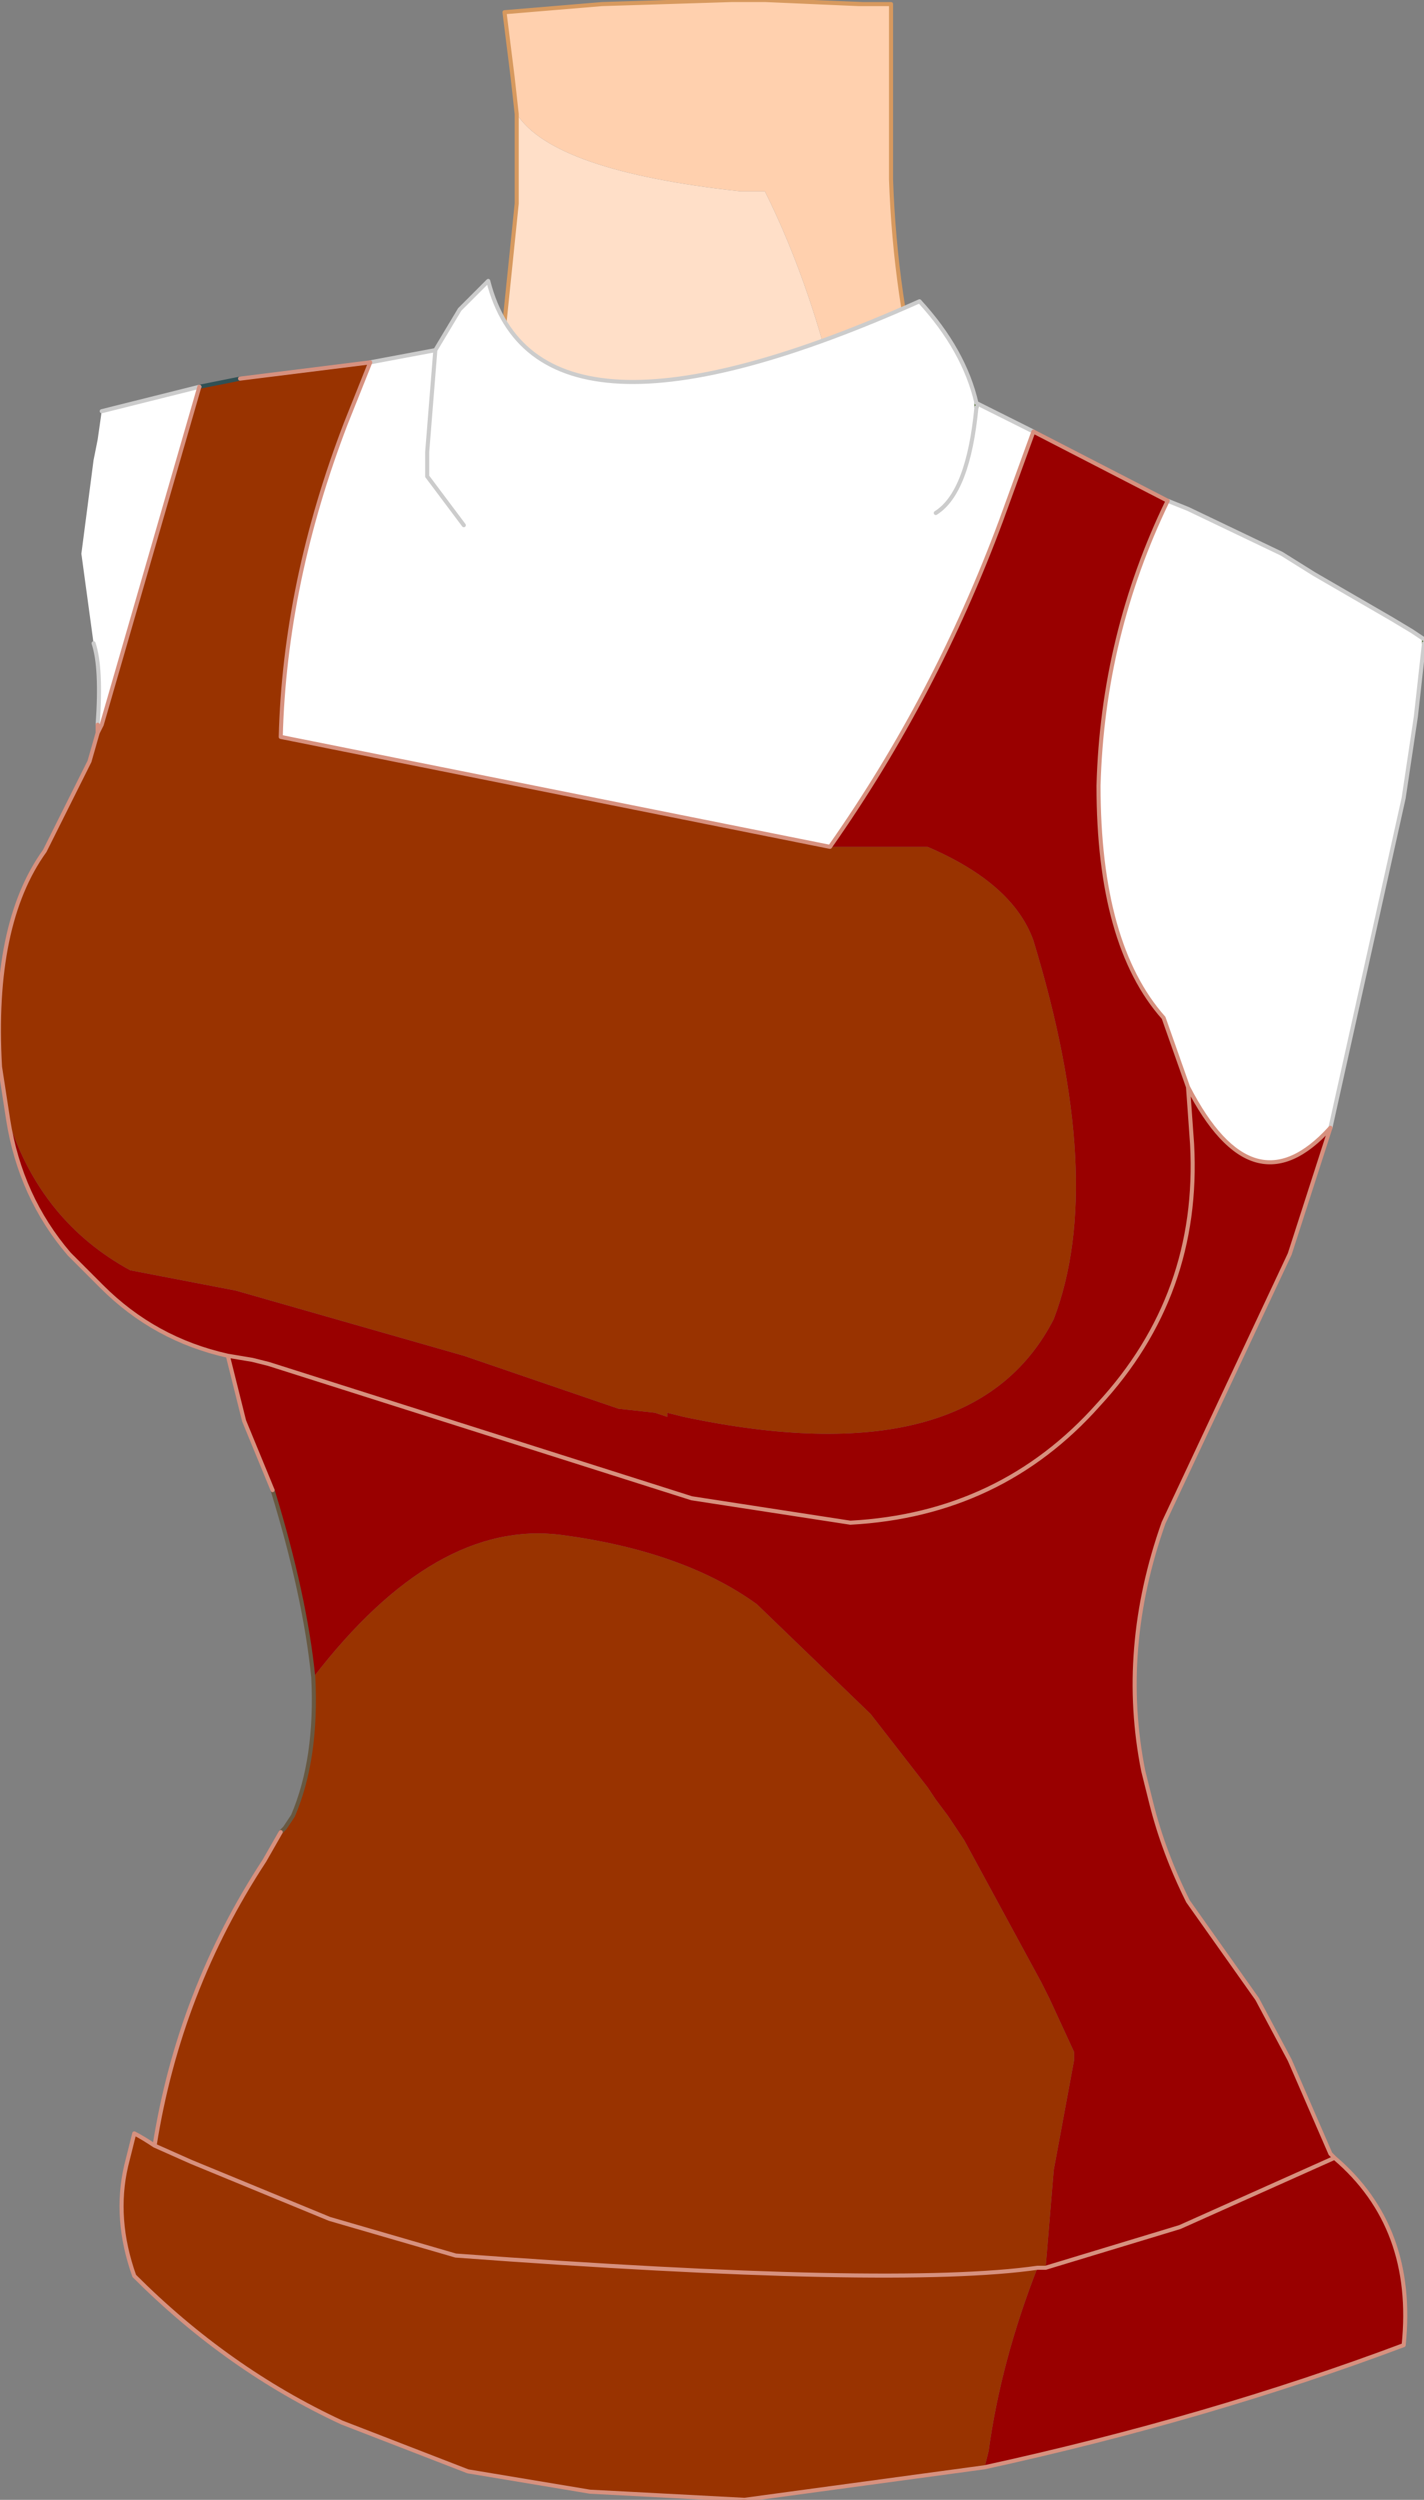 <?xml version="1.0" encoding="UTF-8" standalone="no"?>
<svg xmlns:xlink="http://www.w3.org/1999/xlink" height="30.7px" width="17.5px" xmlns="http://www.w3.org/2000/svg">
  <rect width="100%" height="100%" fill="#808080" stroke="none"/>
  <g transform="matrix(1.0, 0.0, 0.0, 1.0, 10.2, 13.1)">
    <path d="M-3.85 -11.7 L-3.9 -12.15 -4.0 -12.95 -2.8 -13.05 -1.2 -13.1 -0.8 -13.1 0.35 -13.05 0.4 -13.05 0.75 -13.05 0.75 -12.45 0.75 -10.9 Q0.8 -9.45 1.15 -8.15 L1.2 -8.05 1.2 -8.0 1.3 -7.75 1.2 -8.0 1.6 -7.9 1.6 -7.75 1.3 -7.75 0.2 -7.65 0.15 -7.95 Q-0.2 -9.55 -0.8 -10.75 L-1.1 -10.75 Q-3.4 -11.0 -3.85 -11.7" fill="#ffd0ae" fill-rule="evenodd" stroke="none"/>
    <path d="M-3.85 -11.7 Q-3.4 -11.0 -1.1 -10.75 L-0.8 -10.75 Q-0.2 -9.55 0.15 -7.95 L0.2 -7.65 -4.35 -7.35 -4.4 -7.35 -4.35 -7.45 -4.45 -8.6 -4.05 -8.65 -3.85 -10.6 -3.85 -11.7 M-4.25 -7.7 L-4.35 -7.45 -4.25 -7.7 -4.05 -8.65 -4.25 -7.7" fill="#ffdfc8" fill-rule="evenodd" stroke="none"/>
    <path d="M1.2 -8.0 L1.2 -8.05 1.15 -8.15 Q0.8 -9.45 0.75 -10.9 L0.75 -12.45 0.75 -13.05 0.4 -13.05 0.35 -13.05 -0.8 -13.1 -1.2 -13.1 -2.8 -13.05 -4.0 -12.95 -3.9 -12.15 -3.85 -11.7 -3.85 -10.6 -4.05 -8.65 M1.3 -7.75 L1.2 -8.0 1.6 -7.9 M-4.35 -7.45 L-4.25 -7.7 M-4.4 -7.35 L-4.35 -7.45 M-0.8 -13.1 L0.4 -13.05" fill="none" stroke="#d7995e" stroke-linecap="round" stroke-linejoin="round" stroke-width="0.05"/>
    <path d="M-4.05 -8.65 L-4.45 -8.6 M-4.25 -7.7 L-4.05 -8.65" fill="none" stroke="#cccccc" stroke-linecap="round" stroke-linejoin="round" stroke-width="0.05"/>
    <path d="M4.15 -6.95 L4.4 -6.85 5.55 -6.3 5.95 -6.05 6.9 -5.5 7.15 -5.35 7.3 -5.25 7.3 -5.2 7.2 -4.3 7.05 -3.3 6.15 0.75 Q5.2 1.8 4.4 0.25 L4.1 -0.6 Q3.3 -1.5 3.3 -3.45 3.35 -5.3 4.15 -6.95 M-9.0 -4.2 Q-8.95 -4.9 -9.05 -5.2 L-9.2 -6.3 -9.05 -7.45 -9.0 -7.7 -8.95 -8.05 -7.75 -8.35 -8.95 -4.2 -9.0 -4.2 M-5.65 -8.65 L-4.85 -8.8 -4.55 -9.3 -4.2 -9.65 Q-3.6 -7.3 1.1 -9.4 1.65 -8.8 1.8 -8.15 L2.5 -7.8 2.1 -6.7 Q1.3 -4.55 0.0 -2.7 L-6.75 -4.05 Q-6.7 -5.95 -5.95 -7.9 L-5.65 -8.65 M1.8 -8.1 L1.8 -8.15 1.8 -8.1 Q1.7 -7.05 1.3 -6.8 1.7 -7.05 1.8 -8.1 M-4.5 -6.65 L-4.95 -7.25 -4.95 -7.55 -4.85 -8.8 -4.95 -7.55 -4.95 -7.25 -4.5 -6.65" fill="#ffffff" fill-rule="evenodd" stroke="none"/>
    <path d="M1.9 17.2 L-1.05 17.6 -2.95 17.5 -4.45 17.25 -6.0 16.65 Q-7.4 16.0 -8.55 14.85 -8.8 14.15 -8.65 13.5 L-8.55 13.1 Q-8.45 13.15 -8.3 13.25 -8.0 11.35 -6.95 9.75 L-6.75 9.4 -6.7 9.35 -6.6 9.2 Q-6.3 8.5 -6.35 7.5 -4.85 5.55 -3.3 5.75 -1.8 5.95 -0.9 6.6 L0.5 7.95 1.2 8.85 1.3 9.0 1.45 9.2 1.65 9.5 2.6 11.25 2.7 11.45 3.0 12.1 3.0 12.2 2.75 13.55 2.65 14.75 2.55 14.75 Q2.1 15.9 1.95 17.0 L1.9 17.2 M-10.1 0.65 L-10.2 0.0 Q-10.3 -1.75 -9.65 -2.65 L-9.1 -3.75 -9.0 -4.1 -8.95 -4.2 -7.75 -8.35 -7.25 -8.45 -5.65 -8.65 -5.95 -7.9 Q-6.7 -5.95 -6.75 -4.05 L0.0 -2.7 1.2 -2.7 Q2.25 -2.25 2.5 -1.55 3.4 1.4 2.75 3.1 1.75 5.05 -1.8 4.3 L-2.0 4.25 -2.0 4.3 -2.15 4.25 -2.6 4.2 -4.5 3.55 -7.3 2.75 -8.6 2.5 Q-9.7 1.9 -10.1 0.65 M-8.3 13.25 L-7.85 13.45 -6.15 14.15 -4.6 14.6 Q0.8 15.0 2.55 14.75 0.8 15.0 -4.6 14.6 L-6.15 14.15 -7.85 13.45 -8.3 13.25" fill="#993300" fill-rule="evenodd" stroke="none"/>
    <path d="M6.15 0.75 L5.65 2.3 4.1 5.6 Q3.55 7.15 3.85 8.65 L3.95 9.05 Q4.1 9.65 4.4 10.25 L5.25 11.45 5.65 12.2 6.15 13.35 6.2 13.4 Q7.2 14.25 7.05 15.7 4.65 16.6 1.9 17.2 L1.95 17.0 Q2.1 15.9 2.55 14.75 L2.65 14.75 2.75 13.55 3.0 12.2 3.0 12.1 2.7 11.45 2.6 11.25 1.65 9.5 1.45 9.2 1.3 9.0 1.2 8.85 0.5 7.95 -0.9 6.6 Q-1.8 5.95 -3.3 5.75 -4.85 5.55 -6.35 7.5 -6.45 6.5 -6.85 5.2 L-7.2 4.35 -7.4 3.55 Q-8.3 3.35 -8.95 2.7 L-9.35 2.3 Q-9.95 1.6 -10.1 0.65 -9.7 1.9 -8.6 2.5 L-7.3 2.75 -4.5 3.55 -2.6 4.2 -2.15 4.25 -2.0 4.3 -2.0 4.25 -1.8 4.3 Q1.75 5.05 2.75 3.1 3.4 1.4 2.5 -1.55 2.25 -2.25 1.2 -2.7 L0.0 -2.7 Q1.3 -4.55 2.1 -6.7 L2.5 -7.8 4.15 -6.95 Q3.35 -5.3 3.3 -3.45 3.3 -1.5 4.1 -0.6 L4.4 0.25 Q5.2 1.8 6.15 0.75 M-7.4 3.55 L-7.1 3.6 -6.9 3.65 -1.7 5.3 0.25 5.6 Q2.1 5.5 3.3 4.15 4.55 2.8 4.45 0.95 L4.4 0.25 4.45 0.95 Q4.55 2.8 3.3 4.15 2.1 5.5 0.25 5.6 L-1.7 5.3 -6.9 3.65 -7.1 3.6 -7.4 3.55 M6.2 13.4 L4.3 14.25 2.65 14.75 4.3 14.25 6.2 13.4" fill="#990000" fill-rule="evenodd" stroke="none"/>
    <path d="M-7.75 -8.35 L-7.25 -8.45" fill="none" stroke="#305054" stroke-linecap="round" stroke-linejoin="round" stroke-width="0.05"/>
    <path d="M-6.75 9.4 L-6.7 9.35 -6.6 9.2 Q-6.3 8.5 -6.35 7.5 -6.45 6.5 -6.85 5.2" fill="none" stroke="#685942" stroke-linecap="round" stroke-linejoin="round" stroke-width="0.05"/>
    <path d="M7.3 -5.25 L7.3 -5.2 M1.8 -8.15 L1.8 -8.1" fill="none" stroke="#426123" stroke-linecap="round" stroke-linejoin="round" stroke-width="0.05"/>
    <path d="M4.15 -6.95 L4.4 -6.85 5.55 -6.3 5.95 -6.05 6.9 -5.5 7.15 -5.35 7.3 -5.25 M7.3 -5.2 L7.2 -4.3 7.05 -3.3 6.15 0.75 M-9.0 -4.2 Q-8.95 -4.9 -9.05 -5.2 M-8.95 -8.05 L-7.75 -8.35 M-5.65 -8.65 L-4.85 -8.8 -4.55 -9.3 -4.2 -9.65 Q-3.6 -7.3 1.1 -9.4 1.65 -8.8 1.8 -8.15 L2.5 -7.8 M1.8 -8.1 Q1.7 -7.05 1.3 -6.8 M-4.85 -8.8 L-4.95 -7.55 -4.95 -7.25 -4.5 -6.65" fill="none" stroke="#cccccc" stroke-linecap="round" stroke-linejoin="round" stroke-width="0.05"/>
    <path d="M6.15 0.75 L5.65 2.3 4.1 5.6 Q3.55 7.15 3.85 8.65 L3.95 9.05 Q4.1 9.65 4.4 10.25 L5.25 11.45 5.65 12.2 6.15 13.35 6.2 13.4 Q7.2 14.25 7.05 15.7 4.65 16.6 1.9 17.2 L-1.05 17.6 -2.95 17.5 -4.45 17.25 -6.0 16.65 Q-7.4 16.0 -8.55 14.85 -8.8 14.15 -8.65 13.5 L-8.55 13.1 Q-8.45 13.15 -8.3 13.25 -8.0 11.35 -6.95 9.75 L-6.75 9.4 M-6.85 5.2 L-7.2 4.35 -7.4 3.55 Q-8.3 3.35 -8.95 2.7 L-9.35 2.3 Q-9.95 1.6 -10.1 0.65 L-10.2 0.0 Q-10.3 -1.75 -9.65 -2.65 L-9.1 -3.75 -9.0 -4.1 -9.0 -4.2 M-7.25 -8.45 L-5.65 -8.65 -5.95 -7.9 Q-6.7 -5.95 -6.75 -4.05 L0.0 -2.7 Q1.3 -4.55 2.1 -6.7 L2.5 -7.8 4.15 -6.95 Q3.35 -5.3 3.3 -3.45 3.3 -1.5 4.1 -0.6 L4.4 0.25 Q5.2 1.8 6.15 0.75 M4.4 0.25 L4.45 0.95 Q4.55 2.8 3.3 4.15 2.1 5.5 0.25 5.6 L-1.7 5.3 -6.9 3.65 -7.1 3.6 -7.4 3.55 M2.65 14.75 L4.3 14.25 6.2 13.4 M2.55 14.75 Q0.8 15.0 -4.6 14.6 L-6.15 14.15 -7.85 13.45 -8.3 13.25 M2.65 14.75 L2.55 14.75 M-8.95 -4.2 L-9.0 -4.1 M-7.75 -8.35 L-8.95 -4.2" fill="none" stroke="#d7917f" stroke-linecap="round" stroke-linejoin="round" stroke-width="0.05"/>
  </g>
</svg>

